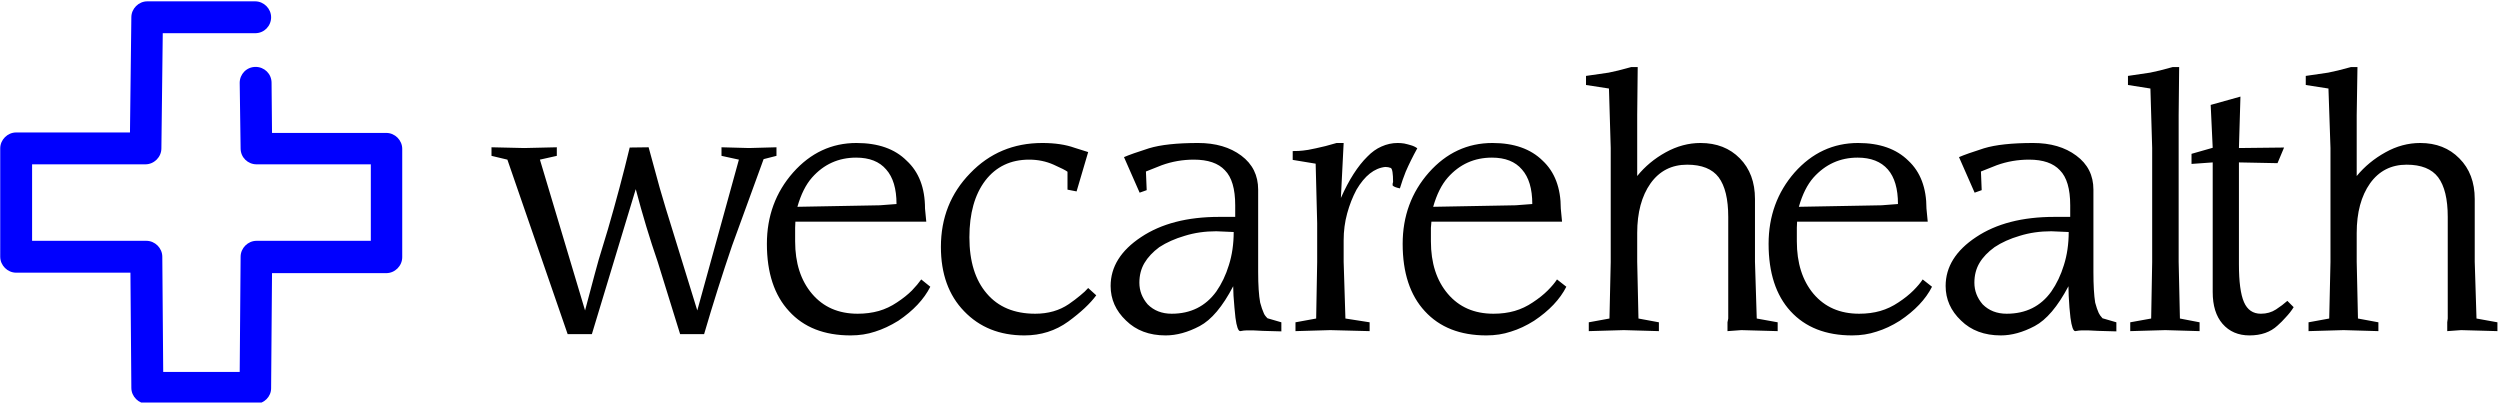 <svg data-v-423bf9ae="" xmlns="http://www.w3.org/2000/svg" viewBox="0 0 559 90" class="iconLeft"><!----><!----><!----><g data-v-423bf9ae="" id="71c45680-6b28-45d6-8de3-497fd739399c" fill="black" transform="matrix(5.639,0,0,5.639,108.94,14.436)"><path d="M5.65 3.29L6.40 3.28Q6.66 4.24 6.84 4.89L6.84 4.89Q7.08 5.72 7.33 6.51L7.33 6.51L8.33 9.75L9.98 3.77L9.29 3.62L9.29 3.28L10.38 3.31L11.47 3.28L11.47 3.62L10.96 3.75L9.71 7.18Q9.13 8.88 8.60 10.69L8.60 10.69L7.65 10.69L6.76 7.82Q6.29 6.46 5.89 4.94L5.89 4.94L4.15 10.69L3.19 10.69L0.80 3.77L0.17 3.62L0.17 3.28L1.47 3.31L2.76 3.28L2.76 3.62L2.09 3.77L3.88 9.75Q4.37 7.90 4.42 7.74L4.42 7.74Q4.67 6.92 4.79 6.52L4.79 6.52Q5.27 4.87 5.65 3.29L5.65 3.29ZM17.21 8.52L17.57 8.81Q17.19 9.56 16.30 10.16L16.30 10.16Q15.83 10.45 15.38 10.59Q14.93 10.74 14.41 10.74L14.41 10.74Q12.84 10.74 11.97 9.78Q11.09 8.83 11.09 7.11L11.09 7.11Q11.09 5.46 12.13 4.28Q13.17 3.11 14.64 3.11L14.64 3.11Q15.93 3.11 16.63 3.81L16.63 3.81Q17.36 4.48 17.36 5.71L17.36 5.71L17.41 6.23L12.22 6.23L12.21 6.47L12.21 7.01Q12.21 8.30 12.88 9.09Q13.55 9.88 14.69 9.88L14.69 9.88Q15.14 9.88 15.53 9.77Q15.91 9.66 16.25 9.43Q16.60 9.20 16.84 8.96Q17.07 8.72 17.21 8.52L17.21 8.52ZM12.30 5.64L12.30 5.64L15.57 5.58L16.23 5.53Q16.23 4.62 15.82 4.16Q15.42 3.69 14.63 3.69L14.63 3.69Q13.58 3.69 12.88 4.48L12.88 4.48Q12.51 4.90 12.30 5.64ZM23.83 8.86L23.83 8.86L24.15 9.15Q23.79 9.64 23.04 10.19Q22.28 10.74 21.30 10.74L21.30 10.74Q19.83 10.74 18.91 9.78Q17.99 8.83 17.99 7.23L17.99 7.23Q17.99 5.50 19.15 4.31Q20.30 3.11 22.01 3.11L22.01 3.11Q22.76 3.11 23.29 3.30L23.29 3.30L23.83 3.47L23.37 5.03L23.01 4.96L23.01 4.25Q22.91 4.17 22.46 3.97Q22.01 3.77 21.49 3.77L21.49 3.77Q20.39 3.77 19.75 4.60Q19.12 5.43 19.12 6.85L19.12 6.85Q19.12 8.28 19.81 9.08Q20.49 9.88 21.73 9.88L21.73 9.88Q22.50 9.88 23.06 9.50L23.06 9.50Q23.32 9.32 23.51 9.16Q23.71 9.00 23.83 8.86ZM29.60 6.64L29.60 6.64L28.91 6.61Q28.24 6.61 27.66 6.79Q27.08 6.96 26.65 7.24L26.65 7.24Q26.26 7.53 26.06 7.87Q25.86 8.21 25.86 8.65L25.86 8.65Q25.86 9.13 26.19 9.51L26.19 9.51Q26.56 9.88 27.14 9.88L27.14 9.88Q28.27 9.88 28.91 9.00L28.91 9.00Q29.23 8.54 29.41 7.95Q29.60 7.35 29.60 6.64ZM29.58 8.79L29.58 8.79Q28.95 10.00 28.25 10.37Q27.55 10.74 26.90 10.74L26.90 10.74Q25.93 10.74 25.33 10.15Q24.72 9.57 24.72 8.78L24.72 8.78Q24.72 7.64 25.93 6.84Q27.13 6.04 29.02 6.04L29.02 6.04L29.66 6.04L29.66 5.58Q29.66 4.60 29.25 4.19L29.25 4.19Q28.86 3.77 28.02 3.77L28.02 3.77Q27.36 3.77 26.75 3.99L26.75 3.99L26.12 4.24L26.15 4.98L25.87 5.08L25.25 3.67Q25.55 3.54 26.24 3.32Q26.93 3.11 28.19 3.11L28.19 3.11Q29.23 3.11 29.90 3.61Q30.57 4.11 30.57 4.96L30.57 4.96L30.57 8.22Q30.57 9.01 30.65 9.44L30.65 9.44Q30.72 9.70 30.79 9.85L30.79 9.85Q30.82 9.94 30.94 10.06L30.94 10.06L31.49 10.22L31.49 10.58L30.76 10.56L30.36 10.54Q30.24 10.54 30.13 10.54Q30.01 10.54 29.86 10.57L29.86 10.57Q29.74 10.57 29.67 10.04L29.67 10.04Q29.64 9.78 29.63 9.64L29.63 9.64Q29.58 9.11 29.58 8.79ZM33.96 6.97L33.96 7.82L34.03 10.07L34.99 10.22L34.99 10.57L33.43 10.53L32.05 10.57L32.05 10.22L32.87 10.07L32.91 7.83L32.91 6.29L32.85 3.93L31.94 3.78L31.94 3.43Q32.21 3.43 32.35 3.41Q32.50 3.40 32.86 3.32Q33.21 3.25 33.68 3.11L33.68 3.11L33.96 3.11L33.85 5.29Q34.33 4.21 34.90 3.65L34.90 3.65Q35.16 3.38 35.46 3.25Q35.77 3.11 36.10 3.11L36.10 3.11Q36.23 3.11 36.36 3.13Q36.50 3.16 36.63 3.20Q36.77 3.24 36.88 3.32L36.88 3.32Q36.61 3.81 36.42 4.25L36.42 4.25Q36.39 4.34 36.30 4.57Q36.22 4.80 36.19 4.91L36.19 4.91Q35.95 4.86 35.90 4.79L35.90 4.79Q35.90 4.69 35.92 4.66L35.92 4.66Q35.92 4.15 35.83 4.10Q35.73 4.06 35.61 4.06L35.61 4.06Q34.96 4.13 34.47 4.96L34.47 4.96Q34.24 5.39 34.10 5.90Q33.96 6.41 33.96 6.97L33.96 6.97ZM42.42 8.52L42.79 8.81Q42.41 9.56 41.51 10.16L41.51 10.16Q41.05 10.45 40.59 10.59Q40.14 10.74 39.62 10.74L39.62 10.74Q38.06 10.74 37.18 9.78Q36.30 8.83 36.30 7.11L36.30 7.11Q36.30 5.46 37.34 4.28Q38.38 3.11 39.86 3.11L39.86 3.11Q41.14 3.11 41.85 3.81L41.85 3.81Q42.57 4.48 42.57 5.71L42.57 5.71L42.62 6.23L37.44 6.23L37.42 6.47L37.42 7.01Q37.42 8.30 38.09 9.09Q38.76 9.88 39.90 9.88L39.90 9.88Q40.36 9.88 40.74 9.77Q41.12 9.66 41.46 9.43Q41.81 9.20 42.05 8.96Q42.29 8.72 42.42 8.52L42.42 8.52ZM37.51 5.64L37.51 5.64L40.78 5.58L41.44 5.53Q41.44 4.62 41.03 4.16Q40.63 3.69 39.84 3.69L39.84 3.69Q38.79 3.69 38.09 4.48L38.09 4.48Q37.72 4.90 37.51 5.64ZM50.27 5.33L50.27 7.82L50.34 10.07L51.17 10.22L51.17 10.57L49.73 10.53L49.18 10.57L49.18 10.22L49.21 10.07L49.21 6.04Q49.21 4.98 48.83 4.47Q48.45 3.97 47.58 3.97L47.58 3.97Q46.66 3.97 46.13 4.71Q45.60 5.46 45.60 6.68L45.60 6.68L45.60 7.82L45.65 10.07L46.46 10.22L46.46 10.57L45.07 10.53L43.68 10.57L43.68 10.22L44.50 10.07L44.55 7.83L44.55 3.31L44.48 0.95L43.57 0.81L43.57 0.45L44.47 0.32Q44.79 0.26 45.36 0.10L45.36 0.10L45.62 0.10L45.60 2.01L45.60 4.42Q46.06 3.85 46.73 3.48Q47.40 3.11 48.11 3.11L48.11 3.11Q49.07 3.11 49.67 3.72Q50.27 4.33 50.27 5.33L50.27 5.33ZM56.92 8.52L57.29 8.81Q56.91 9.56 56.01 10.16L56.01 10.16Q55.55 10.45 55.09 10.59Q54.64 10.74 54.12 10.74L54.12 10.74Q52.56 10.74 51.68 9.78Q50.81 8.83 50.81 7.11L50.81 7.11Q50.81 5.46 51.84 4.28Q52.88 3.11 54.36 3.11L54.36 3.11Q55.64 3.11 56.35 3.81L56.35 3.81Q57.07 4.48 57.07 5.71L57.07 5.71L57.12 6.23L51.94 6.23L51.93 6.47L51.93 7.01Q51.93 8.30 52.59 9.09Q53.26 9.88 54.40 9.88L54.40 9.88Q54.86 9.88 55.24 9.77Q55.62 9.66 55.96 9.43Q56.31 9.20 56.55 8.96Q56.79 8.72 56.92 8.52L56.92 8.52ZM52.01 5.64L52.01 5.64L55.29 5.58L55.94 5.53Q55.94 4.62 55.54 4.16Q55.13 3.69 54.34 3.69L54.34 3.69Q53.30 3.69 52.59 4.48L52.59 4.48Q52.22 4.90 52.01 5.64ZM62.71 6.64L62.71 6.64L62.02 6.61Q61.35 6.61 60.77 6.79Q60.19 6.96 59.77 7.24L59.77 7.24Q59.37 7.53 59.17 7.87Q58.97 8.21 58.97 8.65L58.97 8.65Q58.97 9.13 59.30 9.51L59.30 9.51Q59.67 9.88 60.25 9.88L60.25 9.88Q61.39 9.88 62.02 9.00L62.02 9.00Q62.34 8.54 62.52 7.95Q62.71 7.35 62.71 6.64ZM62.70 8.79L62.70 8.79Q62.06 10.00 61.36 10.37Q60.66 10.74 60.02 10.74L60.02 10.74Q59.04 10.74 58.44 10.15Q57.83 9.57 57.83 8.78L57.83 8.78Q57.83 7.64 59.04 6.84Q60.24 6.04 62.14 6.04L62.14 6.04L62.77 6.04L62.77 5.58Q62.77 4.60 62.36 4.19L62.36 4.19Q61.97 3.77 61.14 3.77L61.14 3.77Q60.47 3.77 59.86 3.99L59.86 3.99L59.23 4.24L59.26 4.98L58.98 5.08L58.36 3.67Q58.66 3.54 59.35 3.32Q60.04 3.11 61.30 3.11L61.30 3.11Q62.34 3.11 63.01 3.61Q63.69 4.11 63.69 4.96L63.69 4.96L63.69 8.22Q63.69 9.01 63.76 9.44L63.76 9.44Q63.83 9.70 63.90 9.85L63.90 9.85Q63.94 9.94 64.05 10.06L64.05 10.06L64.60 10.22L64.60 10.58L63.88 10.56L63.47 10.54Q63.35 10.54 63.24 10.54Q63.13 10.54 62.97 10.57L62.97 10.57Q62.85 10.57 62.78 10.04L62.78 10.04Q62.76 9.78 62.74 9.64L62.74 9.64Q62.70 9.11 62.70 8.79ZM65.95 0.95L65.06 0.81L65.06 0.45L65.94 0.32Q66.26 0.26 66.83 0.10L66.83 0.10L67.09 0.10L67.07 2.01L67.07 7.82L67.12 10.07L67.90 10.22L67.90 10.57L66.54 10.53L65.15 10.57L65.15 10.22L65.98 10.07L66.02 7.83L66.02 3.31L65.95 0.95ZM69.46 3.88L69.46 7.92Q69.46 8.96 69.66 9.42Q69.86 9.88 70.33 9.88L70.33 9.88Q70.67 9.88 70.93 9.71Q71.19 9.54 71.38 9.37L71.38 9.37L71.63 9.62Q71.51 9.82 71.30 10.04L71.30 10.04Q71.17 10.19 70.99 10.35L70.99 10.35Q70.57 10.74 69.88 10.74L69.88 10.74Q69.21 10.74 68.81 10.28Q68.42 9.83 68.42 9.02L68.42 9.02L68.42 3.88L67.58 3.94L67.58 3.54L68.42 3.30L68.34 1.60L69.52 1.27L69.46 3.31L71.25 3.29L70.99 3.91L69.46 3.88ZM78.81 5.33L78.81 7.82L78.88 10.07L79.71 10.22L79.71 10.57L78.27 10.53L77.72 10.57L77.72 10.22L77.74 10.07L77.74 6.04Q77.74 4.98 77.36 4.47Q76.98 3.97 76.11 3.97L76.11 3.97Q75.19 3.97 74.66 4.71Q74.13 5.46 74.13 6.68L74.13 6.68L74.13 7.82L74.18 10.07L74.99 10.22L74.99 10.57L73.61 10.53L72.22 10.57L72.22 10.22L73.04 10.07L73.09 7.83L73.09 3.31L73.01 0.95L72.11 0.81L72.11 0.45L73.00 0.32Q73.32 0.26 73.90 0.10L73.90 0.10L74.16 0.10L74.13 2.01L74.13 4.42Q74.60 3.85 75.27 3.48Q75.93 3.11 76.65 3.11L76.65 3.11Q77.60 3.11 78.20 3.72Q78.81 4.33 78.81 5.33L78.81 5.33Z"></path></g><!----><g data-v-423bf9ae="" id="52013451-6c75-4a38-a099-adf217d5ca98" transform="matrix(1.018,0,0,1.018,-6.058,-6.114)" stroke="none" fill="blue"><path d="M62 94.7H38.3c-1.9 0-3.5-1.6-3.5-3.5l-.2-25.3H9.5c-1.9 0-3.5-1.6-3.5-3.5V38.6c0-1.9 1.6-3.5 3.5-3.5h25l.3-25.3c0-1.9 1.6-3.5 3.5-3.5H62c1.9 0 3.5 1.6 3.5 3.5S64 13.3 62 13.3H41.7l-.3 25.3c0 1.9-1.6 3.5-3.5 3.5H13v16.8h25.1c1.9 0 3.5 1.6 3.5 3.5l.2 25.3h16.8l.2-25.3c0-1.9 1.6-3.5 3.5-3.5h25.1V42.1H62.3c-1.9 0-3.5-1.5-3.5-3.5l-.2-14.4c0-1.9 1.5-3.5 3.5-3.5 1.9 0 3.5 1.5 3.5 3.5l.1 11h25.1c1.9 0 3.5 1.6 3.5 3.5v23.8c0 1.9-1.6 3.5-3.5 3.5H65.7l-.2 25.3c0 1.8-1.5 3.4-3.5 3.4z"></path></g><!----></svg>